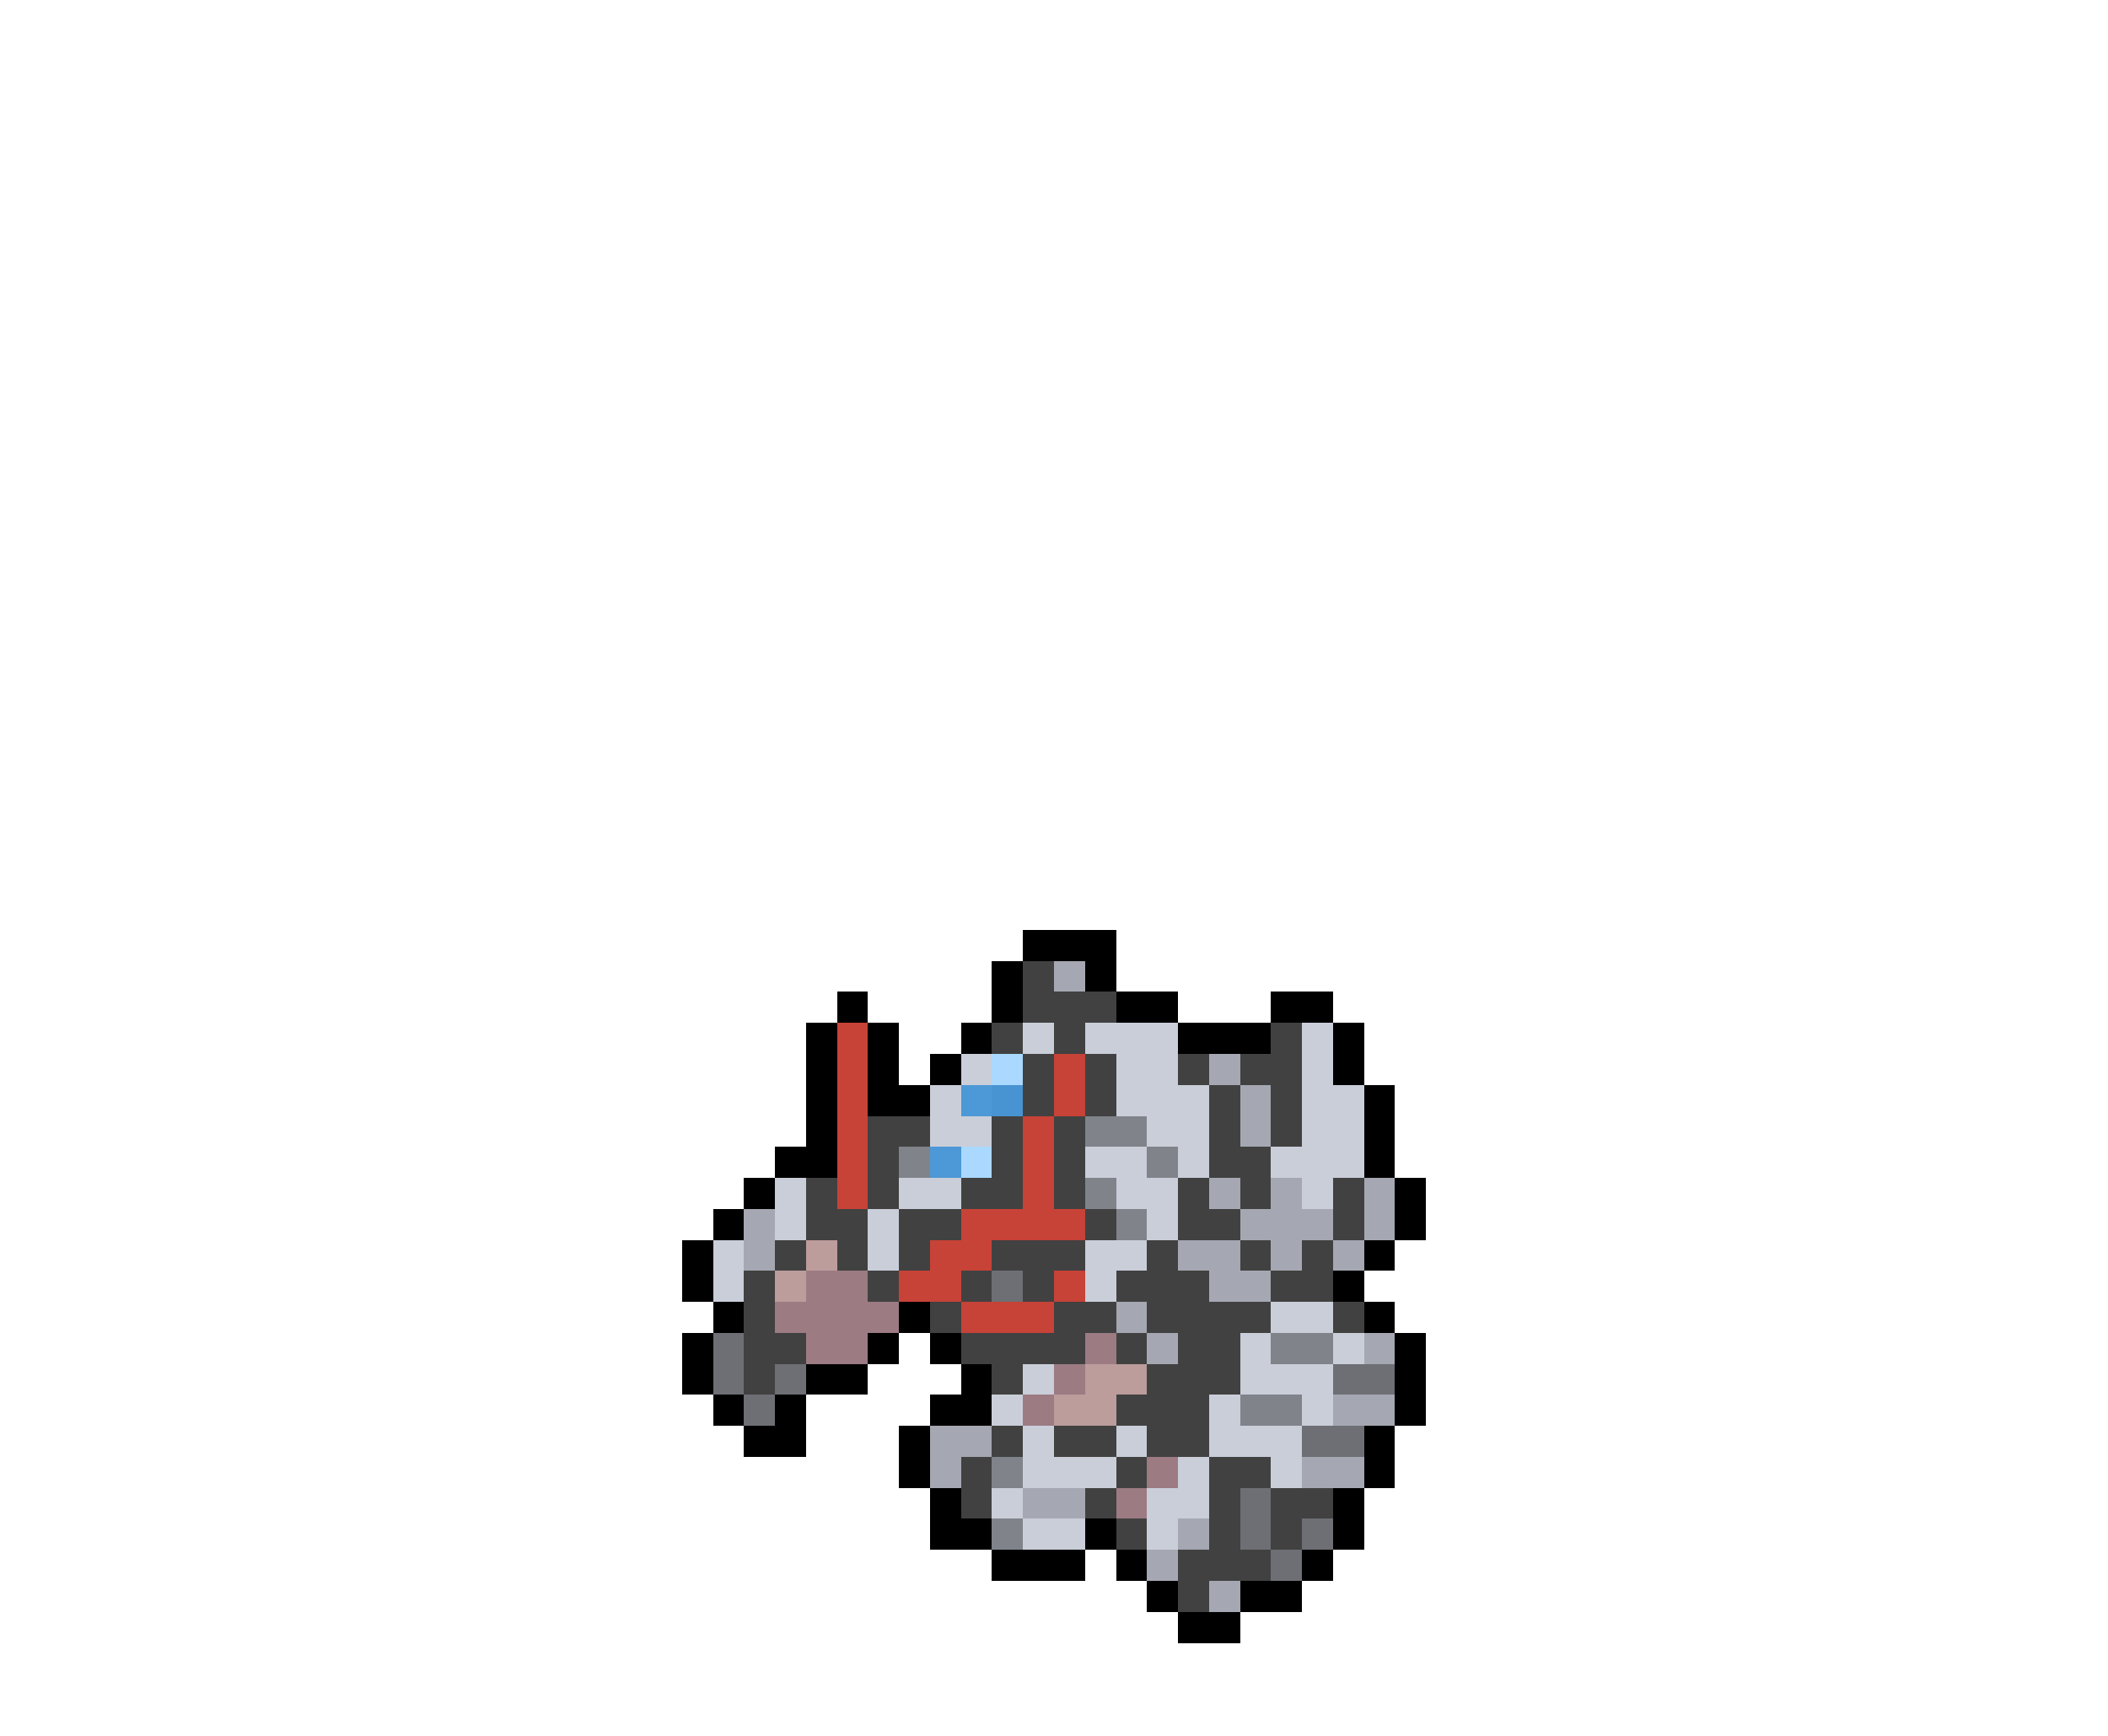 <svg xmlns="http://www.w3.org/2000/svg" viewBox="0 -0.5 68 56" shape-rendering="crispEdges">
<path stroke="#000000" d="M33 30h3M32 31h1M35 31h1M27 32h1M32 32h1M36 32h2M41 32h2M26 33h1M28 33h1M31 33h1M38 33h3M43 33h1M26 34h1M28 34h1M30 34h1M43 34h1M26 35h1M28 35h2M44 35h1M26 36h1M44 36h1M25 37h2M44 37h1M24 38h1M45 38h1M23 39h1M45 39h1M22 40h1M44 40h1M22 41h1M43 41h1M23 42h1M29 42h1M44 42h1M22 43h1M28 43h1M30 43h1M45 43h1M22 44h1M26 44h2M31 44h1M45 44h1M23 45h1M25 45h1M30 45h2M45 45h1M24 46h2M29 46h1M44 46h1M29 47h1M44 47h1M30 48h1M43 48h1M30 49h2M35 49h1M43 49h1M32 50h3M36 50h1M42 50h1M37 51h1M40 51h2M38 52h2" />
<path stroke="#414141" d="M33 31h1M33 32h3M32 33h1M34 33h1M41 33h1M33 34h1M35 34h1M38 34h1M40 34h2M33 35h1M35 35h1M39 35h1M41 35h1M28 36h2M32 36h1M34 36h1M39 36h1M41 36h1M28 37h1M32 37h1M34 37h1M39 37h2M26 38h1M28 38h1M31 38h2M34 38h1M38 38h1M40 38h1M43 38h1M26 39h2M29 39h2M35 39h1M38 39h2M43 39h1M25 40h1M27 40h1M29 40h1M32 40h3M37 40h1M40 40h1M42 40h1M24 41h1M28 41h1M31 41h1M33 41h1M36 41h3M41 41h2M24 42h1M30 42h1M34 42h2M37 42h4M43 42h1M24 43h2M31 43h4M36 43h1M38 43h2M24 44h1M32 44h1M37 44h3M36 45h3M32 46h1M34 46h2M37 46h2M31 47h1M36 47h1M39 47h2M31 48h1M35 48h1M39 48h1M41 48h2M36 49h1M39 49h1M41 49h1M38 50h3M38 51h1" />
<path stroke="#a5a8b2" d="M34 31h1M39 34h1M40 35h1M40 36h1M39 38h1M41 38h1M44 38h1M24 39h1M40 39h3M44 39h1M24 40h1M38 40h2M41 40h1M43 40h1M39 41h2M36 42h1M37 43h1M44 43h1M43 45h2M30 46h2M30 47h1M42 47h2M33 48h2M38 49h1M37 50h1M39 51h1" />
<path stroke="#c74237" d="M27 33h1M27 34h1M34 34h1M27 35h1M34 35h1M27 36h1M33 36h1M27 37h1M33 37h1M27 38h1M33 38h1M31 39h4M30 40h2M29 41h2M34 41h1M31 42h3" />
<path stroke="#caced9" d="M33 33h1M35 33h3M42 33h1M31 34h1M36 34h2M42 34h1M30 35h1M36 35h3M42 35h2M30 36h2M37 36h2M42 36h2M35 37h2M38 37h1M41 37h3M25 38h1M29 38h2M36 38h2M42 38h1M25 39h1M28 39h1M37 39h1M23 40h1M28 40h1M35 40h2M23 41h1M35 41h1M41 42h2M40 43h1M43 43h1M33 44h1M40 44h3M32 45h1M39 45h1M42 45h1M33 46h1M36 46h1M39 46h3M33 47h3M38 47h1M41 47h1M32 48h1M37 48h2M33 49h2M37 49h1" />
<path stroke="#aad8ff" d="M32 34h1M31 37h1" />
<path stroke="#4d98d6" d="M31 35h1M30 37h1" />
<path stroke="#4893d1" d="M32 35h1" />
<path stroke="#80838a" d="M35 36h2M29 37h1M37 37h1M35 38h1M36 39h1M41 43h2M40 45h2M32 47h1M32 49h1" />
<path stroke="#bd9c9c" d="M26 40h1M25 41h1M35 44h2M34 45h2" />
<path stroke="#9c7b83" d="M26 41h2M25 42h4M26 43h2M35 43h1M34 44h1M33 45h1M37 47h1M36 48h1" />
<path stroke="#6d6f75" d="M32 41h1M23 43h1M23 44h1M25 44h1M43 44h2M24 45h1M42 46h2M40 48h1M40 49h1M42 49h1M41 50h1" />
</svg>